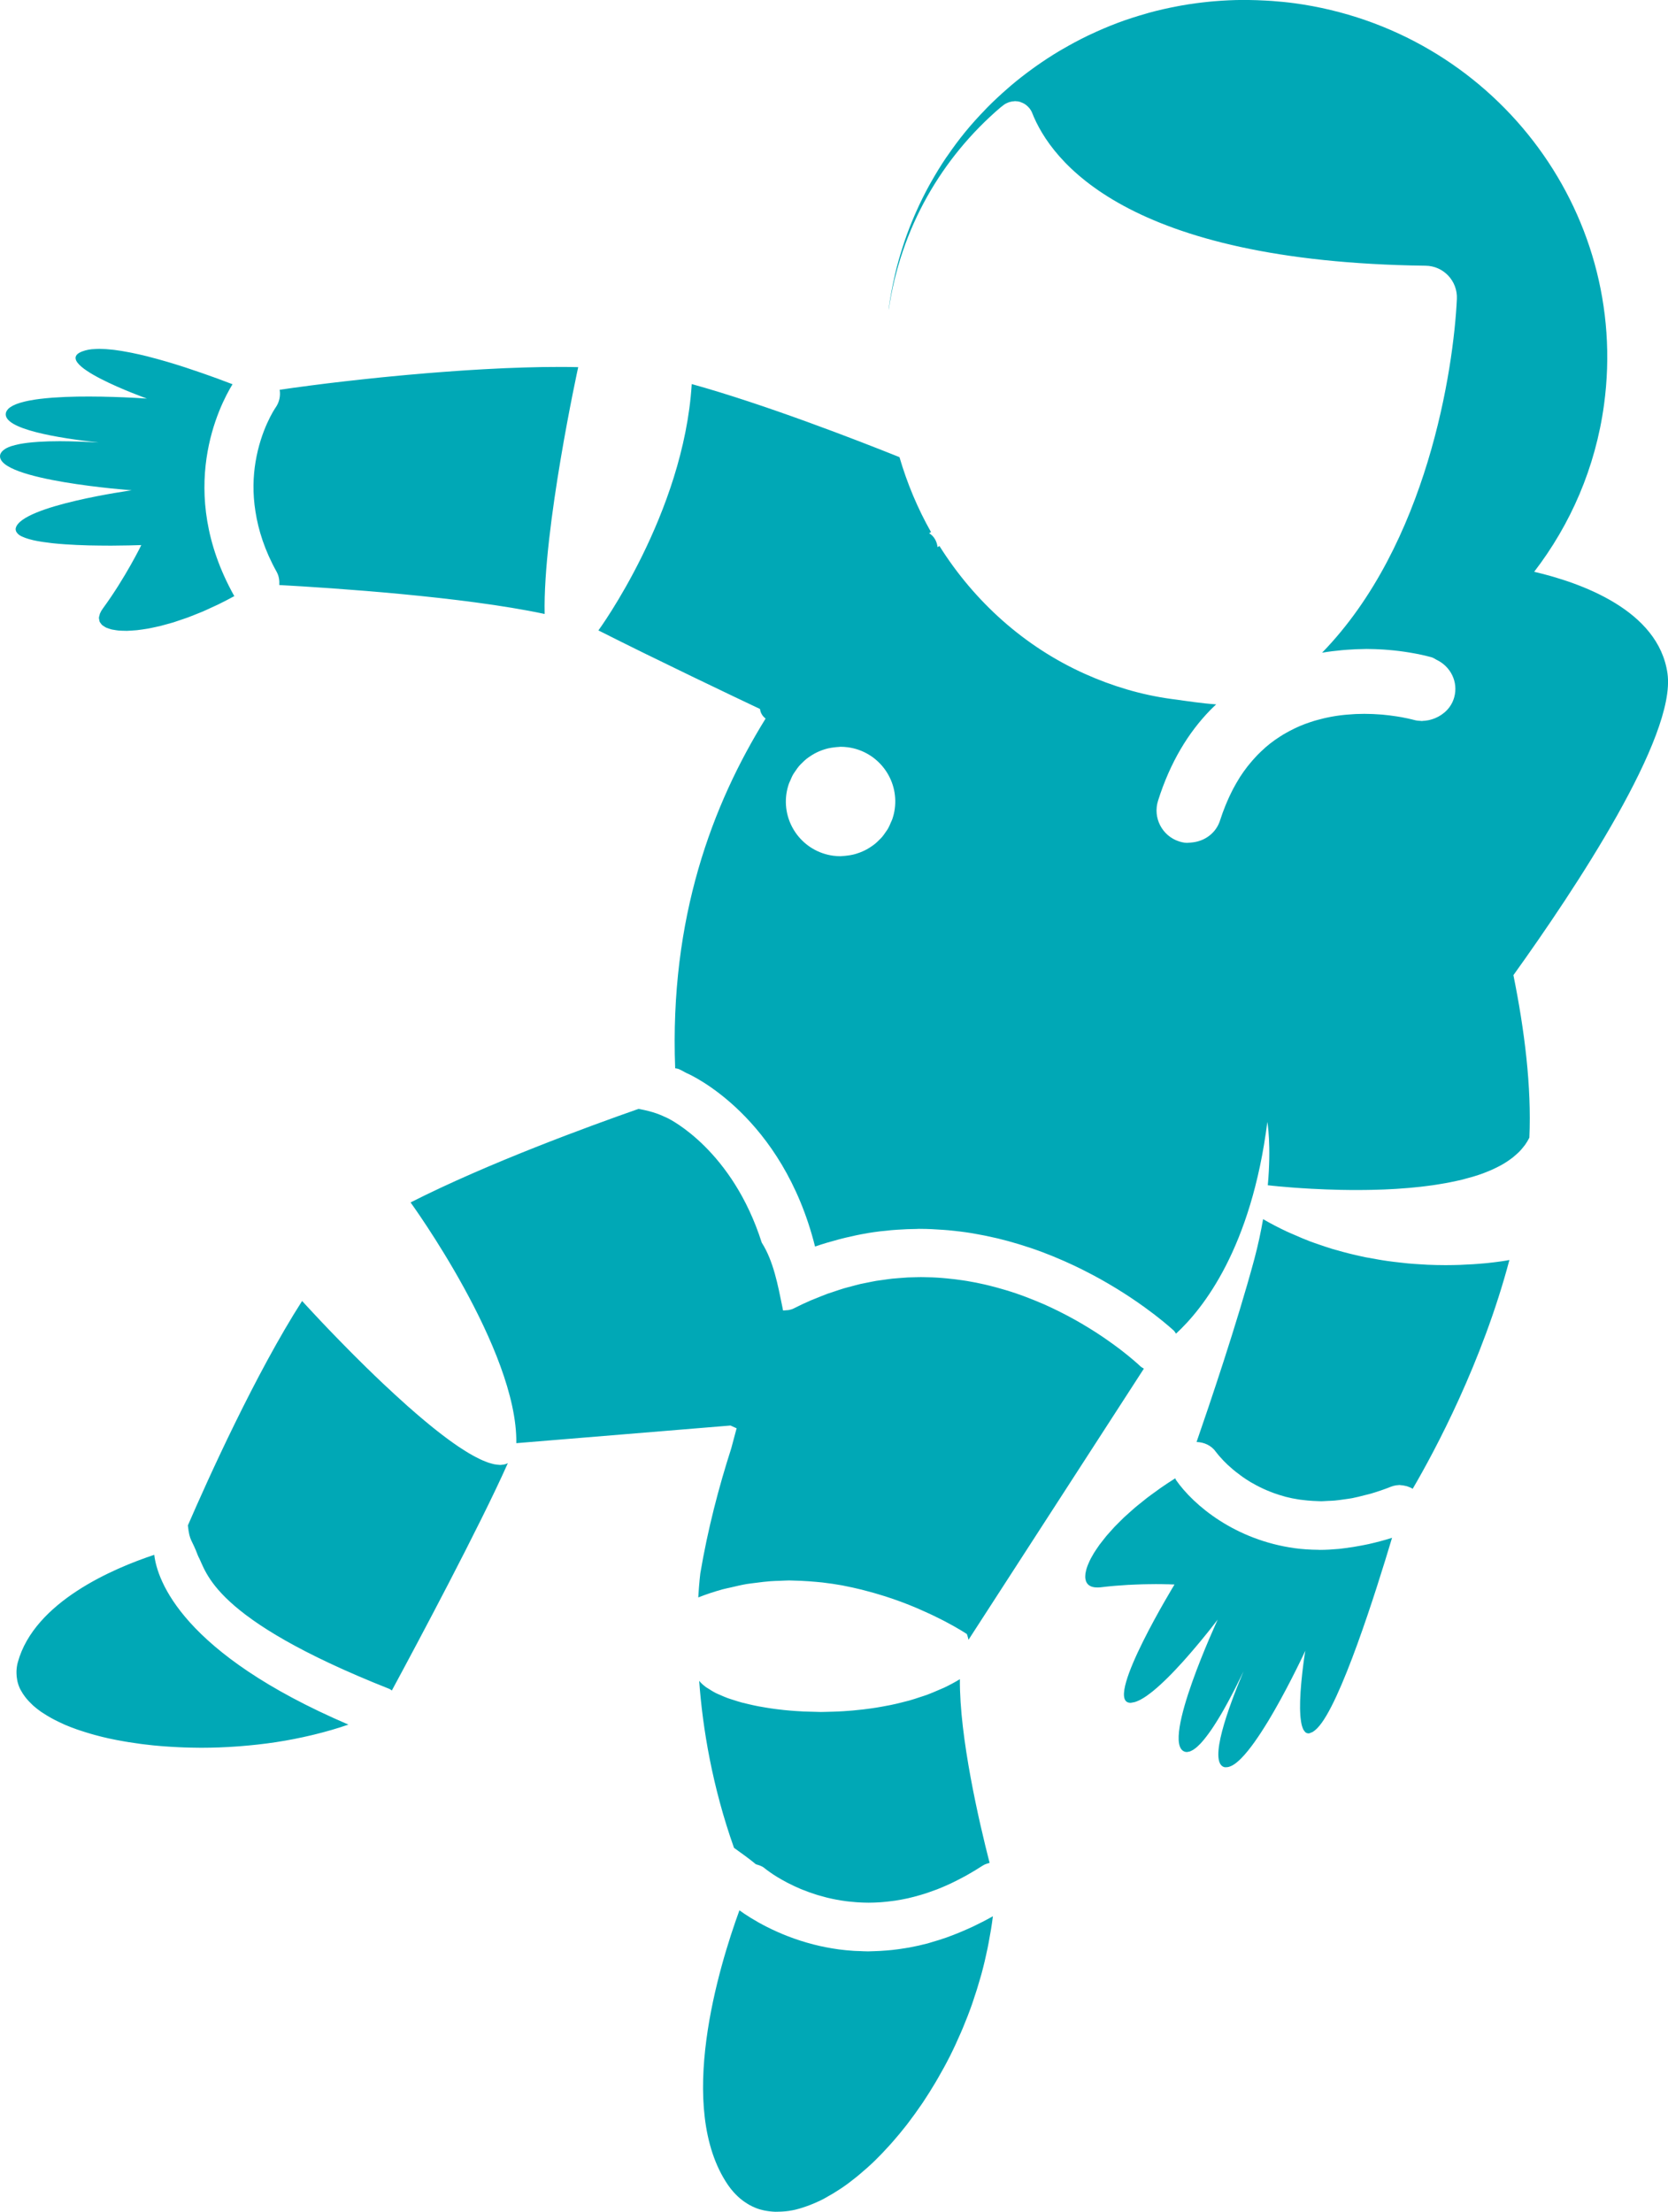 <svg version="1.1" id="图层_1" x="0px" y="0px" width="109.229px" height="144.822px" viewBox="0 0 109.229 144.822" enable-background="new 0 0 109.229 144.822" xml:space="preserve" xmlns="http://www.w3.org/2000/svg" xmlns:xlink="http://www.w3.org/1999/xlink" xmlns:xml="http://www.w3.org/XML/1998/namespace">
  <path fill="#00A8B6" d="M88.597,77.923c0.148,0.001,0.3,0.001,0.45,0c-0.069,0-0.141,0.001-0.21,0.001
	C88.756,77.924,88.677,77.924,88.597,77.923z M86.514,98.302c0.136,0,0.281-0.015,0.421-0.021c-0.222,0.01-0.442,0.016-0.653,0.012
	C86.36,98.295,86.435,98.302,86.514,98.302z M36.643,24.024c-0.752,0-1.537,0.014-2.341,0.038c0.821-0.024,1.619-0.038,2.386-0.038
	C36.672,24.024,36.658,24.024,36.643,24.024z M89.333,46.739c-0.01,0-0.02,0.001-0.029,0.001c0.012,0,0.023-0.001,0.035-0.001
	C89.337,46.739,89.336,46.739,89.333,46.739z M73.901,103.775c0.019-0.001,0.04-0.002,0.058-0.003
	c-0.02,0.001-0.039,0.001-0.06,0.001C73.899,103.774,73.899,103.774,73.901,103.775z M83.174,112.468
	c0.023-0.04,0.047-0.081,0.07-0.118C83.221,112.387,83.197,112.428,83.174,112.468L83.174,112.468z M71.493,101.938
	c-0.026,0.046-0.058,0.097-0.081,0.142c0,0.001,0.003,0.003,0.004,0.004C71.441,102.035,71.466,101.987,71.493,101.938z
	 M85.675,113.501c0.062,0,0.134-0.031,0.208-0.068c-0.076,0.037-0.149,0.068-0.211,0.067
	C85.673,113.5,85.674,113.501,85.675,113.501z M19.779,85.184c0.015,0.016,0.364,0.4,0.934,1.008
	C20.14,85.581,19.794,85.199,19.779,85.184z M60.311,83.62c-0.142,0-0.286,0.009-0.429,0.012c0.176-0.005,0.351-0.01,0.525-0.009
	C60.374,83.623,60.343,83.62,60.311,83.62z M56.873,124.584c0.006,0,0.011,0,0.018,0c-0.031,0-0.061-0.001-0.091-0.001
	C56.824,124.583,56.847,124.584,56.873,124.584z M13.178,114.439c0.014,0,0.028-0.001,0.042-0.001c-0.079,0-0.157-0.001-0.235-0.002
	C13.049,114.438,13.112,114.439,13.178,114.439z M77.72,114.719c0.004,0,0.01-0.002,0.014-0.002
	c-0.062,0.001-0.121-0.008-0.179-0.029C77.608,114.708,77.663,114.719,77.72,114.719z M74.045,111.498
	c0.027,0,0.062-0.013,0.09-0.017c-0.083,0.01-0.167,0.017-0.237-0.001C73.944,111.493,73.993,111.498,74.045,111.498z
	 M78.247,114.491c0.005-0.003,0.011-0.007,0.017-0.01c-0.001-0.001-0.001-0.001-0.001-0.001
	C78.258,114.483,78.252,114.488,78.247,114.491z M15.227,25.159c-0.25-0.096-0.53-0.2-0.823-0.309
	c-0.047-0.018-0.093-0.035-0.141-0.054c-0.29-0.104-0.598-0.216-0.917-0.327c-0.057-0.02-0.115-0.039-0.172-0.06
	c-0.329-0.115-0.667-0.229-1.016-0.343c-0.043-0.014-0.089-0.027-0.133-0.043c-0.362-0.117-0.729-0.231-1.1-0.34
	c-0.005-0.001-0.011-0.002-0.017-0.004c-0.365-0.108-0.729-0.207-1.091-0.3c-0.054-0.015-0.108-0.028-0.163-0.044
	c-0.347-0.086-0.687-0.164-1.019-0.231c-0.059-0.012-0.116-0.023-0.174-0.034c-0.333-0.065-0.655-0.119-0.959-0.157
	c-0.036-0.006-0.071-0.008-0.107-0.012c-0.304-0.034-0.593-0.056-0.857-0.058c-0.015,0-0.032-0.002-0.047-0.001
	c-0.112,0-0.215,0.009-0.318,0.015c-0.055,0.005-0.116,0.004-0.167,0.01c-0.15,0.017-0.29,0.041-0.417,0.077
	C2.884,23.693,9.626,26.1,9.626,26.1S9.59,26.098,9.53,26.092c-0.006,0-0.019,0-0.026-0.001c-0.059-0.004-0.141-0.009-0.24-0.014
	c-0.026-0.003-0.061-0.005-0.089-0.007c-0.096-0.006-0.204-0.012-0.325-0.019c-0.047-0.002-0.102-0.004-0.153-0.009
	c-0.119-0.005-0.247-0.011-0.383-0.016c-0.066-0.005-0.137-0.009-0.208-0.011C7.965,26.011,7.815,26.004,7.66,26
	c-0.073-0.002-0.149-0.006-0.226-0.009c-0.163-0.004-0.333-0.009-0.506-0.012c-0.082-0.002-0.163-0.005-0.247-0.007
	c-0.185-0.003-0.376-0.005-0.567-0.005c-0.075-0.001-0.149-0.003-0.225-0.003c-0.251-0.001-0.504,0.002-0.759,0.005
	c-0.028,0-0.056,0.001-0.085,0.001c-0.261,0.005-0.522,0.012-0.781,0.022c-0.025,0.001-0.05,0.005-0.075,0.005
	c-0.262,0.011-0.521,0.025-0.773,0.043c-0.014,0.002-0.027,0.003-0.041,0.005c-0.25,0.019-0.491,0.043-0.722,0.071
	c-0.013,0.002-0.026,0.003-0.039,0.004c-0.224,0.027-0.434,0.06-0.634,0.098c-0.03,0.005-0.061,0.011-0.09,0.016
	c-0.189,0.037-0.363,0.08-0.523,0.127c-0.029,0.008-0.058,0.016-0.085,0.025c-0.154,0.048-0.292,0.102-0.411,0.162
	c-0.02,0.01-0.038,0.02-0.057,0.03c-0.115,0.062-0.212,0.13-0.284,0.204c-0.008,0.01-0.013,0.019-0.021,0.028
	c-0.069,0.08-0.118,0.167-0.131,0.263c-0.14,1.026,3.408,1.611,6.092,1.903c-0.389-0.023-0.798-0.044-1.213-0.06
	c-0.031,0-0.063-0.001-0.095-0.002c-0.409-0.015-0.821-0.022-1.228-0.024c-0.008,0-0.016,0-0.023,0c-0.007,0-0.012,0-0.018,0
	c-0.235,0-0.467,0.005-0.695,0.01c-0.029,0.002-0.056,0.003-0.084,0.003c-0.191,0.006-0.378,0.015-0.56,0.026
	c-0.046,0.003-0.094,0.005-0.139,0.01c-0.408,0.028-0.783,0.071-1.111,0.133C1.262,29.08,1.221,29.09,1.18,29.099
	c-0.126,0.026-0.244,0.057-0.353,0.089c-0.03,0.009-0.063,0.018-0.092,0.026c-0.127,0.043-0.241,0.091-0.337,0.143
	c-0.022,0.011-0.038,0.023-0.058,0.038c-0.072,0.042-0.133,0.091-0.183,0.143c-0.018,0.018-0.035,0.036-0.05,0.056
	c-0.051,0.067-0.091,0.14-0.102,0.22c-0.223,1.645,8.619,2.29,8.619,2.29s-7.205,0.995-7.59,2.467
	c-0.021,0.082-0.006,0.155,0.025,0.229c0.008,0.018,0.018,0.035,0.029,0.052c0.042,0.065,0.099,0.126,0.18,0.182
	c0.005,0.003,0.007,0.008,0.012,0.01c0.089,0.059,0.205,0.11,0.333,0.159c0.032,0.013,0.064,0.024,0.098,0.036
	c0.125,0.043,0.263,0.083,0.416,0.119c0.014,0.004,0.025,0.007,0.04,0.011c0.17,0.039,0.359,0.073,0.556,0.104
	c0.042,0.007,0.084,0.014,0.126,0.019c0.184,0.028,0.375,0.053,0.575,0.075c0.019,0.002,0.038,0.004,0.059,0.006
	c0.223,0.024,0.454,0.044,0.689,0.06c0.042,0.005,0.083,0.007,0.125,0.009c0.22,0.014,0.442,0.029,0.666,0.038
	c0.018,0.001,0.035,0.002,0.052,0.003c0.249,0.011,0.497,0.02,0.743,0.027c0.026,0,0.053,0.001,0.081,0.002
	c0.239,0.006,0.475,0.009,0.705,0.011c0.004,0,0.007,0,0.012,0c0.246,0.004,0.484,0.005,0.71,0.005c0.005,0,0.009,0,0.014,0
	c0.899-0.004,1.605-0.025,1.864-0.034c0.015,0,0.03,0,0.042,0c0.032-0.002,0.068-0.003,0.068-0.003s-1.034,2.127-2.519,4.154
	c-0.084,0.114-0.146,0.225-0.188,0.328C6.53,40.208,6.53,40.239,6.52,40.275c-0.019,0.063-0.04,0.128-0.042,0.188
	c-0.001,0.037,0.013,0.068,0.018,0.104c0.008,0.052,0.012,0.104,0.033,0.15c0.015,0.032,0.042,0.061,0.064,0.091
	c0.029,0.042,0.056,0.083,0.097,0.121c0.03,0.027,0.071,0.049,0.108,0.072c0.049,0.034,0.097,0.068,0.158,0.097
	c0.045,0.02,0.099,0.034,0.149,0.053c0.068,0.023,0.136,0.048,0.215,0.067c0.059,0.014,0.124,0.022,0.187,0.032
	c0.087,0.014,0.173,0.029,0.27,0.038c0.071,0.005,0.148,0.008,0.225,0.011c0.101,0.004,0.203,0.008,0.313,0.007
	c0.1-0.003,0.208-0.01,0.315-0.017c0.109-0.007,0.217-0.012,0.333-0.025c0.114-0.011,0.235-0.03,0.355-0.046
	c0.122-0.019,0.243-0.034,0.372-0.058c0.126-0.021,0.262-0.053,0.396-0.081c0.133-0.029,0.264-0.054,0.404-0.088
	c0.141-0.035,0.289-0.079,0.435-0.119c0.144-0.04,0.284-0.078,0.433-0.121c0.153-0.048,0.315-0.104,0.474-0.16
	c0.15-0.05,0.297-0.097,0.452-0.154c0.172-0.063,0.352-0.138,0.529-0.208c0.149-0.061,0.296-0.115,0.449-0.18
	c0.206-0.089,0.419-0.189,0.629-0.287c0.132-0.062,0.261-0.117,0.396-0.181c0.349-0.172,0.703-0.354,1.064-0.552
	c-0.008-0.013-0.021-0.018-0.026-0.028C11.492,32.124,14.383,26.533,15.227,25.159z M34.302,24.063
	c-0.087,0.003-0.175,0.006-0.263,0.01c-0.322,0.011-0.645,0.021-0.972,0.035c-0.135,0.007-0.272,0.014-0.408,0.02
	c-0.283,0.015-0.565,0.027-0.852,0.043c-0.152,0.008-0.306,0.018-0.459,0.026c-0.274,0.017-0.549,0.032-0.825,0.05
	c-0.156,0.011-0.311,0.021-0.468,0.032c-0.273,0.018-0.545,0.037-0.819,0.058c-0.162,0.012-0.324,0.024-0.486,0.037
	c-0.265,0.02-0.528,0.04-0.792,0.062c-0.171,0.016-0.343,0.028-0.513,0.045c-0.253,0.021-0.507,0.043-0.759,0.065
	c-0.171,0.016-0.342,0.031-0.512,0.048c-0.253,0.023-0.504,0.048-0.753,0.072c-0.167,0.017-0.335,0.031-0.5,0.049
	c-0.244,0.025-0.485,0.05-0.726,0.076c-0.167,0.017-0.334,0.034-0.5,0.053c-0.238,0.025-0.475,0.051-0.709,0.079
	c-0.157,0.017-0.316,0.034-0.471,0.053c-0.234,0.027-0.463,0.055-0.693,0.081c-0.15,0.019-0.302,0.036-0.449,0.054
	c-0.22,0.026-0.432,0.055-0.646,0.082c-0.149,0.019-0.301,0.038-0.448,0.057c-0.211,0.026-0.415,0.055-0.619,0.083
	c-0.132,0.018-0.27,0.035-0.399,0.053c-0.326,0.046-0.642,0.091-0.946,0.136c0.063,0.394-0.019,0.813-0.267,1.164
	c-0.076,0.109-0.967,1.451-1.314,3.56c-0.156,0.944-0.199,2.04-0.004,3.258c0.19,1.216,0.606,2.54,1.389,3.943
	c0.151,0.274,0.188,0.569,0.171,0.86c3.49,0.191,12.04,0.756,17.377,1.895l0-0.002c-0.119-5.564,2.184-16.103,2.197-16.16
	c-0.381-0.01-0.774-0.013-1.174-0.013C35.921,24.024,35.123,24.038,34.302,24.063z M89.18,101.194
	c-0.391,0.075-0.771,0.137-1.147,0.182c-0.116,0.013-0.233,0.031-0.349,0.043c-0.429,0.039-0.85,0.064-1.257,0.064
	c-0.027,0-0.052-0.005-0.081-0.005c-0.531-0.004-1.047-0.036-1.539-0.102c-3.929-0.536-6.639-2.807-7.799-4.47
	c-0.023-0.036-0.028-0.075-0.048-0.109c-0.335,0.212-0.657,0.424-0.964,0.637c-0.116,0.081-0.222,0.163-0.334,0.243
	c-0.186,0.135-0.375,0.268-0.548,0.402c-0.122,0.094-0.233,0.187-0.35,0.281c-0.15,0.12-0.305,0.24-0.446,0.361
	c-0.119,0.1-0.225,0.199-0.336,0.298c-0.125,0.113-0.254,0.225-0.373,0.335c-0.109,0.104-0.207,0.205-0.31,0.307
	c-0.105,0.106-0.215,0.211-0.313,0.314c-0.096,0.103-0.183,0.202-0.272,0.302c-0.089,0.1-0.182,0.2-0.264,0.298
	c-0.083,0.101-0.156,0.193-0.23,0.291c-0.075,0.093-0.152,0.189-0.219,0.281c-0.068,0.093-0.127,0.183-0.188,0.273
	c-0.06,0.088-0.121,0.178-0.174,0.265c-0.053,0.085-0.098,0.169-0.144,0.252c-0.027,0.049-0.052,0.097-0.077,0.146
	c-0.017,0.032-0.037,0.066-0.053,0.1c-0.038,0.077-0.069,0.152-0.1,0.227c-0.031,0.075-0.062,0.149-0.085,0.222
	c-0.024,0.068-0.041,0.134-0.057,0.199c-0.017,0.066-0.032,0.133-0.041,0.194c-0.008,0.06-0.012,0.115-0.013,0.17
	c-0.001,0.057-0.001,0.111,0.005,0.162c0.007,0.049,0.018,0.095,0.03,0.137c0.015,0.045,0.032,0.089,0.054,0.128
	c0.02,0.036,0.045,0.07,0.072,0.101c0.029,0.032,0.063,0.063,0.101,0.089c0.035,0.024,0.074,0.043,0.115,0.062
	c0.045,0.02,0.096,0.034,0.15,0.045c0.048,0.011,0.101,0.018,0.157,0.021c0.094,0.006,0.189,0.009,0.303-0.004
	c0.33-0.041,0.656-0.073,0.976-0.101c0.109-0.01,0.211-0.016,0.319-0.022c0.185-0.015,0.371-0.029,0.549-0.039
	c0.021,0,0.04,0,0.06-0.001c0.128-0.007,0.246-0.011,0.368-0.017c0.165-0.007,0.325-0.013,0.479-0.018
	c0.132-0.004,0.251-0.005,0.375-0.007c0.127-0.002,0.25-0.004,0.366-0.004c0.039-0.001,0.087-0.002,0.125-0.002
	c0.097,0,0.175,0.001,0.263,0.002c0.053,0,0.105,0.001,0.155,0.001c0.133,0.001,0.245,0.005,0.349,0.008
	c0.031,0.001,0.063,0.001,0.09,0.001c0.111,0.005,0.197,0.007,0.26,0.01c0.006,0,0.014,0,0.02,0
	c0.064,0.004,0.103,0.005,0.103,0.005s-4.487,7.353-3.014,7.729c0.071,0.018,0.154,0.011,0.237,0.001
	c0.05-0.006,0.102-0.015,0.156-0.029c0.062-0.018,0.126-0.038,0.192-0.067c0.058-0.022,0.117-0.05,0.178-0.081
	c0.071-0.037,0.144-0.079,0.218-0.125c0.064-0.04,0.128-0.081,0.194-0.126c0.079-0.056,0.159-0.114,0.24-0.177
	c0.068-0.052,0.137-0.104,0.207-0.161c0.084-0.069,0.169-0.143,0.255-0.218c0.071-0.062,0.141-0.123,0.213-0.189
	c0.088-0.08,0.177-0.165,0.267-0.252c0.071-0.068,0.143-0.137,0.215-0.208c0.09-0.089,0.179-0.18,0.269-0.272
	c0.072-0.074,0.145-0.149,0.216-0.225c0.09-0.095,0.179-0.191,0.268-0.289c0.069-0.073,0.14-0.149,0.208-0.225
	c0.088-0.098,0.174-0.196,0.261-0.294c0.067-0.075,0.134-0.151,0.198-0.226c0.084-0.096,0.165-0.19,0.246-0.286
	c0.063-0.072,0.125-0.145,0.185-0.218c0.071-0.082,0.138-0.162,0.204-0.243c0.008-0.008,0.014-0.017,0.02-0.023
	c0.058-0.069,0.117-0.14,0.17-0.206c0.07-0.084,0.134-0.164,0.198-0.243c0.048-0.059,0.099-0.121,0.144-0.177
	c0.076-0.096,0.144-0.181,0.209-0.263c0.022-0.029,0.049-0.063,0.07-0.09c0.066-0.086,0.121-0.155,0.172-0.22
	c0.015-0.02,0.035-0.046,0.049-0.063c0.053-0.069,0.094-0.123,0.125-0.163c0.004-0.004,0.01-0.011,0.012-0.013
	c0.031-0.043,0.049-0.065,0.049-0.065s-3.731,8.041-2.185,8.644c0.058,0.021,0.117,0.03,0.179,0.029c0.026,0,0.055-0.01,0.082-0.016
	c0.039-0.007,0.077-0.012,0.118-0.027c0.03-0.011,0.062-0.029,0.093-0.044c0.04-0.02,0.079-0.039,0.12-0.065
	c0.033-0.021,0.066-0.047,0.101-0.073c0.005-0.003,0.011-0.008,0.016-0.011c0.036-0.027,0.072-0.054,0.109-0.087
	c0.035-0.03,0.071-0.065,0.106-0.101c0.043-0.04,0.084-0.08,0.128-0.125c0.036-0.04,0.075-0.083,0.113-0.125
	c0.043-0.051,0.087-0.101,0.13-0.153c0.039-0.048,0.078-0.096,0.115-0.146c0.045-0.056,0.091-0.115,0.135-0.177
	c0.041-0.054,0.08-0.106,0.118-0.163c0.046-0.063,0.091-0.13,0.137-0.196c0.04-0.061,0.079-0.12,0.12-0.181
	c0.045-0.07,0.091-0.142,0.137-0.213c0.039-0.063,0.08-0.128,0.12-0.193c0.046-0.075,0.093-0.152,0.14-0.229
	c0.039-0.065,0.078-0.131,0.117-0.198c0.047-0.081,0.094-0.163,0.141-0.245c0.038-0.069,0.077-0.137,0.115-0.206
	c0.045-0.08,0.09-0.163,0.135-0.244c0.04-0.073,0.08-0.146,0.119-0.22c0.045-0.083,0.088-0.168,0.133-0.252
	c0.037-0.071,0.074-0.141,0.111-0.211c0.05-0.095,0.098-0.188,0.146-0.284c0.03-0.062,0.062-0.122,0.093-0.184
	c0.039-0.076,0.076-0.151,0.113-0.229c0.016-0.033,0.033-0.064,0.049-0.099c0.021-0.045,0.045-0.089,0.066-0.133
	c0.075-0.154,0.148-0.307,0.221-0.455c-1.047,2.49-2.266,5.885-1.3,6.264c0.077,0.028,0.164,0.022,0.251,0.011
	c0.052-0.007,0.105-0.021,0.16-0.042c0.06-0.022,0.12-0.051,0.184-0.086c0.059-0.035,0.118-0.072,0.179-0.118
	c0.065-0.05,0.132-0.104,0.2-0.167c0.064-0.057,0.129-0.116,0.193-0.185c0.07-0.072,0.142-0.149,0.214-0.231
	c0.067-0.077,0.134-0.156,0.204-0.241c0.073-0.091,0.146-0.187,0.223-0.286c0.068-0.095,0.139-0.186,0.209-0.285
	c0.075-0.105,0.151-0.217,0.227-0.328c0.071-0.104,0.142-0.208,0.211-0.316c0.077-0.117,0.153-0.238,0.229-0.36
	c0.07-0.11,0.14-0.223,0.209-0.337c0.051-0.083,0.102-0.17,0.152-0.255c0.023-0.04,0.047-0.081,0.07-0.118
	c0.068-0.117,0.137-0.233,0.203-0.349c0.073-0.127,0.145-0.256,0.216-0.383c0.063-0.115,0.13-0.231,0.192-0.344
	c0.069-0.129,0.136-0.253,0.204-0.379c0.059-0.109,0.118-0.22,0.175-0.326c0.066-0.126,0.129-0.246,0.192-0.368
	c0.05-0.098,0.103-0.197,0.151-0.292c0.063-0.121,0.118-0.233,0.176-0.348c0.041-0.082,0.086-0.171,0.125-0.247
	c0.057-0.113,0.105-0.214,0.155-0.314c0.03-0.062,0.064-0.131,0.092-0.186c0.048-0.1,0.087-0.182,0.126-0.262
	c0.021-0.042,0.047-0.095,0.064-0.133c0.03-0.063,0.05-0.106,0.072-0.152c0.051-0.107,0.087-0.185,0.087-0.185
	s-0.005,0.03-0.011,0.063c-0.002,0.017-0.008,0.047-0.011,0.07c-0.006,0.034-0.012,0.076-0.021,0.126
	c-0.004,0.034-0.01,0.074-0.016,0.112c-0.009,0.06-0.018,0.125-0.029,0.197c-0.006,0.047-0.013,0.099-0.02,0.149
	c-0.01,0.078-0.021,0.16-0.032,0.247c-0.008,0.058-0.015,0.118-0.022,0.18c-0.012,0.092-0.023,0.19-0.035,0.29
	c-0.007,0.066-0.015,0.131-0.021,0.2c-0.014,0.11-0.023,0.227-0.035,0.345c-0.006,0.06-0.012,0.116-0.017,0.179
	c-0.032,0.358-0.058,0.73-0.069,1.09c-0.002,0.052-0.002,0.101-0.003,0.15c-0.003,0.126-0.005,0.251-0.003,0.371
	c0,0.062,0.003,0.119,0.004,0.179c0.003,0.105,0.008,0.208,0.015,0.304c0.005,0.061,0.011,0.116,0.017,0.173
	c0.009,0.088,0.021,0.174,0.035,0.254c0.008,0.051,0.018,0.101,0.029,0.147c0.017,0.073,0.037,0.14,0.06,0.201
	c0.014,0.038,0.026,0.077,0.042,0.109c0.027,0.059,0.062,0.102,0.096,0.143c0.018,0.02,0.031,0.045,0.051,0.061
	c0.053,0.042,0.113,0.068,0.182,0.072c0.004,0,0.008,0.004,0.012,0.004c0.062,0.001,0.135-0.03,0.211-0.067
	c0.02-0.009,0.034-0.004,0.055-0.019c0.1-0.058,0.21-0.146,0.332-0.271c1.49-1.519,3.834-8.938,4.883-12.452
	c-0.529,0.17-1.043,0.302-1.549,0.416C89.461,101.139,89.321,101.166,89.18,101.194z M25.499,110.586
	c0.062,0.024,0.103,0.072,0.161,0.105c1.684-3.119,5.766-10.768,7.596-14.886c-0.077,0.042-0.162,0.07-0.253,0.09
	c-0.029,0.005-0.062,0.005-0.092,0.01c-0.054,0.007-0.105,0.017-0.163,0.017c-0.012,0-0.026-0.003-0.038-0.004
	c-0.046-0.002-0.095-0.009-0.142-0.013c-0.064-0.007-0.128-0.014-0.197-0.027c-0.051-0.012-0.106-0.025-0.16-0.041
	c-0.07-0.019-0.141-0.037-0.215-0.061c-0.057-0.02-0.117-0.043-0.175-0.066c-0.077-0.029-0.153-0.059-0.232-0.094
	c-0.063-0.028-0.127-0.06-0.192-0.09c-0.08-0.038-0.162-0.079-0.245-0.123c-0.068-0.035-0.138-0.073-0.208-0.112
	c-0.084-0.047-0.169-0.096-0.255-0.147c-0.073-0.044-0.146-0.089-0.22-0.136c-0.088-0.054-0.177-0.11-0.267-0.17
	c-0.076-0.05-0.153-0.101-0.232-0.153c-0.09-0.063-0.18-0.125-0.272-0.189c-0.082-0.058-0.163-0.116-0.246-0.176
	c-0.091-0.065-0.184-0.135-0.275-0.203c-0.086-0.066-0.171-0.128-0.257-0.195c-0.092-0.069-0.184-0.142-0.276-0.214
	c-0.089-0.071-0.179-0.141-0.27-0.214c-0.09-0.072-0.182-0.147-0.272-0.223c-0.093-0.076-0.186-0.152-0.279-0.229
	c-0.088-0.073-0.177-0.149-0.265-0.224c-0.099-0.084-0.196-0.166-0.295-0.251c-0.082-0.07-0.163-0.144-0.244-0.214
	c-0.105-0.091-0.211-0.182-0.316-0.275c-0.052-0.047-0.103-0.093-0.155-0.14c-0.466-0.416-0.93-0.844-1.385-1.272
	c-0.031-0.028-0.061-0.056-0.092-0.086c-0.142-0.134-0.281-0.268-0.42-0.4c-0.038-0.036-0.076-0.073-0.113-0.107
	c-0.128-0.125-0.255-0.249-0.382-0.373c-0.049-0.045-0.098-0.095-0.146-0.14c-0.12-0.117-0.238-0.233-0.354-0.351
	c-0.051-0.051-0.102-0.101-0.152-0.15c-0.115-0.113-0.228-0.227-0.341-0.339c-0.048-0.05-0.098-0.098-0.146-0.146
	c-0.112-0.113-0.222-0.225-0.331-0.336c-0.043-0.042-0.085-0.086-0.127-0.129c-0.115-0.115-0.225-0.229-0.334-0.34
	c-0.032-0.033-0.063-0.064-0.095-0.098c-0.111-0.113-0.219-0.226-0.325-0.334c-0.027-0.03-0.056-0.059-0.083-0.087
	c-0.106-0.11-0.208-0.217-0.308-0.319c-0.022-0.024-0.045-0.049-0.066-0.072c-0.101-0.105-0.197-0.206-0.29-0.303
	c-0.015-0.018-0.03-0.032-0.045-0.048c-0.096-0.102-0.188-0.199-0.274-0.293c-0.008-0.007-0.015-0.016-0.022-0.022
	c-0.57-0.607-0.918-0.992-0.934-1.008c-3.058,4.773-6.187,11.709-7.48,14.696c0.12,1.086,0.234,0.832,0.668,2.002
	C13.544,102.904,13.784,105.949,25.499,110.586z M98.654,82.538c-0.055,0.009-0.109,0.019-0.187,0.029
	c-0.047,0.009-0.097,0.016-0.151,0.023c-0.083,0.013-0.172,0.024-0.274,0.037c-0.067,0.009-0.137,0.019-0.212,0.027
	c-0.113,0.013-0.232,0.027-0.359,0.041c-0.086,0.009-0.168,0.017-0.26,0.026c-0.145,0.013-0.297,0.024-0.457,0.037
	c-0.095,0.007-0.186,0.015-0.285,0.021c-0.193,0.013-0.399,0.021-0.611,0.03c-0.081,0.005-0.156,0.01-0.241,0.013
	c-0.298,0.009-0.61,0.017-0.942,0.017c-0.005,0-0.011,0-0.016,0c-0.374,0-0.768-0.01-1.176-0.026
	c-0.127-0.007-0.262-0.019-0.393-0.024c-0.291-0.017-0.582-0.035-0.887-0.063c-0.17-0.016-0.346-0.037-0.52-0.057
	c-0.278-0.03-0.557-0.063-0.845-0.104c-0.192-0.026-0.387-0.06-0.583-0.093c-0.279-0.046-0.563-0.097-0.85-0.153
	c-0.205-0.043-0.41-0.088-0.618-0.135c-0.288-0.067-0.578-0.141-0.87-0.219c-0.21-0.056-0.42-0.113-0.632-0.176
	c-0.302-0.092-0.604-0.193-0.909-0.299c-0.203-0.07-0.406-0.137-0.611-0.216c-0.334-0.127-0.668-0.271-1.004-0.419
	c-0.174-0.078-0.348-0.145-0.521-0.228c-0.507-0.24-1.014-0.502-1.515-0.792c0,0-0.009-0.004-0.011-0.008
	c-0.146,0.819-0.322,1.682-0.578,2.633c-1.13,4.199-2.953,9.579-3.779,11.959c0.488,0.014,0.967,0.22,1.27,0.651
	c0.01,0.012,0.033,0.044,0.063,0.081c0.007,0.01,0.02,0.024,0.029,0.036c0.027,0.037,0.065,0.079,0.105,0.128
	c0.018,0.021,0.036,0.042,0.057,0.065c0.051,0.06,0.111,0.125,0.179,0.196c0.017,0.019,0.03,0.035,0.049,0.055
	c0.087,0.089,0.187,0.189,0.296,0.292c0.025,0.023,0.055,0.048,0.08,0.071c0.09,0.081,0.186,0.167,0.289,0.254
	c0.043,0.034,0.088,0.07,0.131,0.106c0.105,0.085,0.22,0.17,0.338,0.257c0.043,0.031,0.086,0.063,0.131,0.096
	c0.166,0.116,0.344,0.232,0.533,0.346c0.025,0.016,0.053,0.028,0.076,0.042c0.168,0.098,0.344,0.192,0.527,0.283
	c0.064,0.032,0.133,0.063,0.199,0.095c0.161,0.074,0.328,0.146,0.5,0.212c0.072,0.028,0.145,0.058,0.219,0.084
	c0.225,0.08,0.459,0.155,0.703,0.221c0.023,0.007,0.047,0.016,0.07,0.021c0.268,0.07,0.551,0.126,0.843,0.171
	c0.081,0.015,0.165,0.021,0.249,0.032c0.221,0.028,0.449,0.05,0.683,0.063c0.101,0.006,0.202,0.011,0.306,0.013
	c0.211,0.004,0.432-0.002,0.653-0.012c0.149-0.007,0.296-0.01,0.45-0.022c0.227-0.02,0.463-0.055,0.701-0.089
	c0.152-0.023,0.301-0.04,0.457-0.069c0.268-0.051,0.547-0.124,0.827-0.196c0.138-0.037,0.271-0.063,0.411-0.104
	c0.426-0.127,0.865-0.274,1.32-0.456c0.109-0.043,0.22-0.069,0.332-0.086c0.033-0.005,0.065-0.007,0.099-0.009
	c0.041-0.004,0.081-0.012,0.122-0.012c0.025,0,0.049,0.01,0.074,0.012c0.096,0.004,0.189,0.019,0.283,0.042
	c0.043,0.01,0.083,0.016,0.124,0.028c0.131,0.042,0.257,0.095,0.376,0.166c1.466-2.507,4.554-8.277,6.332-14.981
	c-0.008,0.001-0.044,0.009-0.102,0.019C98.718,82.527,98.687,82.532,98.654,82.538z M33.811,94.496l14.027-1.155
	c0.131,0.061,0.266,0.121,0.399,0.181l-0.35,1.309c-0.819,2.547-1.544,5.32-2.026,8.185c0,0-0.076,0.582-0.135,1.581
	c0.531-0.21,1.063-0.384,1.592-0.53c0.176-0.049,0.351-0.079,0.527-0.121c0.353-0.082,0.704-0.168,1.052-0.227
	c0.208-0.034,0.413-0.054,0.619-0.081c0.313-0.04,0.626-0.081,0.936-0.103c0.216-0.017,0.428-0.021,0.642-0.027
	c0.196-0.007,0.395-0.024,0.589-0.024c0.11,0,0.216,0.009,0.326,0.011c0.151,0.003,0.302,0.01,0.451,0.015
	c0.34,0.016,0.676,0.039,1.006,0.07c0.129,0.013,0.259,0.023,0.387,0.037c0.446,0.054,0.886,0.116,1.313,0.194
	c0.028,0.007,0.055,0.014,0.083,0.018c0.402,0.078,0.792,0.164,1.173,0.258c0.124,0.03,0.244,0.063,0.366,0.097
	c0.289,0.075,0.571,0.155,0.846,0.24c0.117,0.035,0.233,0.069,0.347,0.106c0.316,0.103,0.621,0.206,0.914,0.314
	c0.049,0.019,0.101,0.034,0.148,0.053c0.342,0.127,0.664,0.258,0.972,0.388c0.084,0.036,0.161,0.069,0.242,0.106
	c0.223,0.096,0.435,0.191,0.635,0.285c0.085,0.04,0.167,0.078,0.248,0.118c0.198,0.096,0.381,0.187,0.554,0.275
	c0.053,0.026,0.109,0.054,0.159,0.08c0.215,0.113,0.409,0.22,0.579,0.314c0.035,0.019,0.059,0.034,0.091,0.052
	c0.134,0.077,0.251,0.145,0.353,0.205c0.043,0.025,0.075,0.045,0.112,0.068c0.08,0.049,0.144,0.089,0.193,0.119
	c0.024,0.016,0.036,0.023,0.053,0.035c0.048,0.03,0.079,0.051,0.079,0.051s0.059,0.138,0.109,0.379l11.484-17.755
	c-0.082-0.053-0.171-0.097-0.245-0.169c-0.016-0.016-0.058-0.053-0.101-0.094c-0.013-0.012-0.03-0.027-0.045-0.042
	c-0.062-0.054-0.134-0.119-0.229-0.2c-0.005-0.006-0.012-0.012-0.018-0.016c-0.086-0.074-0.192-0.163-0.305-0.255
	c-0.032-0.027-0.066-0.056-0.101-0.084c-0.131-0.104-0.273-0.22-0.433-0.343c-0.016-0.013-0.035-0.025-0.05-0.039
	c-0.146-0.11-0.309-0.232-0.479-0.356c-0.049-0.034-0.098-0.071-0.149-0.105c-0.194-0.14-0.4-0.284-0.622-0.433
	c-0.028-0.018-0.059-0.038-0.086-0.057c-0.199-0.133-0.411-0.269-0.631-0.405c-0.063-0.039-0.127-0.08-0.193-0.119
	c-0.252-0.153-0.514-0.309-0.789-0.463c-0.043-0.025-0.089-0.049-0.132-0.072c-0.243-0.136-0.496-0.269-0.756-0.4
	c-0.079-0.039-0.156-0.079-0.235-0.119c-0.303-0.151-0.615-0.298-0.938-0.442c-0.058-0.023-0.117-0.047-0.175-0.073
	c-0.283-0.122-0.575-0.24-0.873-0.355c-0.087-0.032-0.175-0.067-0.264-0.101c-0.349-0.13-0.705-0.252-1.072-0.365
	c-0.072-0.023-0.146-0.041-0.219-0.063c-0.317-0.095-0.642-0.184-0.971-0.265c-0.096-0.024-0.19-0.048-0.287-0.07
	c-0.389-0.09-0.785-0.169-1.19-0.236c-0.084-0.015-0.17-0.025-0.255-0.039c-0.349-0.053-0.704-0.096-1.064-0.129
	c-0.1-0.011-0.199-0.021-0.299-0.027c-0.424-0.035-0.854-0.052-1.292-0.056c-0.174-0.001-0.349,0.004-0.525,0.009
	c-0.146,0.004-0.29,0.004-0.438,0.012c-0.189,0.01-0.38,0.026-0.571,0.042c-0.149,0.011-0.296,0.021-0.446,0.037
	c-0.193,0.021-0.389,0.051-0.583,0.078c-0.15,0.021-0.3,0.039-0.452,0.063c-0.197,0.034-0.396,0.077-0.594,0.116
	c-0.154,0.032-0.306,0.059-0.459,0.093c-0.202,0.048-0.406,0.105-0.609,0.16c-0.153,0.041-0.305,0.076-0.459,0.122
	c-0.21,0.063-0.425,0.137-0.638,0.208c-0.149,0.05-0.296,0.096-0.446,0.148c-0.234,0.085-0.471,0.186-0.708,0.281
	c-0.129,0.052-0.257,0.099-0.387,0.155c-0.367,0.159-0.736,0.332-1.107,0.521c-0.111,0.057-0.226,0.091-0.343,0.111
	c-0.047,0.008-0.097,0.008-0.146,0.011c-0.061,0.006-0.122,0.016-0.183,0.016c-0.012,0-0.024,0-0.037,0
	c-0.017-0.088-0.031-0.17-0.05-0.258c-0.281-1.369-0.573-2.975-1.345-4.185c-1.921-6.039-5.985-8.069-6.182-8.159
	c-0.419-0.19-0.838-0.407-1.885-0.597c-3.207,1.122-9.845,3.545-14.931,6.125h0.002C26.883,78.733,33.901,88.368,33.811,94.496z
	 M9.512,114.225c0.357,0.044,0.718,0.082,1.085,0.11c0.063,0.006,0.126,0.008,0.19,0.014c0.311,0.022,0.624,0.042,0.94,0.056
	c0.115,0.005,0.23,0.01,0.344,0.014c0.301,0.011,0.605,0.016,0.912,0.019c0.078,0.001,0.157,0.002,0.235,0.002
	c0.766-0.001,1.541-0.03,2.32-0.087c0.06-0.003,0.119-0.01,0.179-0.013c0.774-0.061,1.55-0.146,2.32-0.261
	c0.021-0.005,0.043-0.006,0.064-0.01c0.778-0.119,1.55-0.271,2.307-0.452c0.059-0.014,0.118-0.026,0.176-0.042
	c0.763-0.187,1.511-0.401,2.232-0.652c-10.914-4.68-12.517-9.447-12.715-11.116c-2.651,0.878-7.848,3.069-8.936,7.039
	c-0.052,0.191-0.076,0.377-0.085,0.562c-0.002,0.053-0.001,0.104,0,0.157c0.001,0.138,0.016,0.274,0.041,0.409
	c0.009,0.045,0.014,0.091,0.025,0.136c0.043,0.172,0.102,0.34,0.183,0.504c0.013,0.024,0.029,0.049,0.042,0.071
	c0.075,0.141,0.163,0.278,0.264,0.41c0.034,0.045,0.07,0.09,0.106,0.134c0.102,0.121,0.215,0.241,0.338,0.357
	c0.032,0.03,0.061,0.062,0.095,0.093c0.16,0.143,0.335,0.279,0.526,0.413c0.042,0.028,0.087,0.055,0.13,0.083
	c0.158,0.104,0.326,0.207,0.503,0.306c0.062,0.035,0.125,0.069,0.19,0.103c0.201,0.105,0.41,0.207,0.63,0.304
	c0.033,0.015,0.061,0.029,0.093,0.044c0.253,0.109,0.522,0.211,0.8,0.31c0.072,0.024,0.147,0.049,0.22,0.073
	c0.219,0.072,0.444,0.144,0.675,0.211c0.083,0.022,0.166,0.048,0.251,0.071c0.305,0.083,0.617,0.163,0.941,0.234
	c0.006,0.001,0.012,0.002,0.019,0.003c0.317,0.07,0.646,0.131,0.981,0.19c0.097,0.017,0.195,0.032,0.293,0.049
	c0.265,0.042,0.533,0.082,0.806,0.118C9.326,114.201,9.419,114.214,9.512,114.225z M49.77,46.424
	c-1.641-0.777-6.815-3.239-10.583-5.146c0,0,5.586-7.614,6.111-16.129l0-0.001c4.788,1.329,10.766,3.648,13.604,4.785
	c0.502,1.717,1.191,3.364,2.065,4.905c-0.032,0.018-0.079,0.049-0.123,0.076c0.319,0.187,0.512,0.54,0.552,0.912
	c0.04-0.027,0.091-0.057,0.122-0.077c2.286,3.637,5.565,6.6,9.538,8.38c1.762,0.789,3.646,1.365,5.652,1.638
	c1.058,0.144,1.987,0.289,2.934,0.354c-0.131,0.125-0.264,0.245-0.391,0.378c-1.416,1.456-2.613,3.386-3.415,5.926
	c-0.357,1.121,0.267,2.317,1.388,2.673c0.118,0.038,0.239,0.065,0.358,0.081c0.052,0.006,0.103,0.01,0.154,0.01
	c0.022,0,0.043-0.005,0.064-0.006c0.106-0.004,0.212-0.015,0.317-0.027c0.805-0.098,1.523-0.623,1.781-1.445
	c0.105-0.332,0.221-0.644,0.342-0.945c0.036-0.091,0.074-0.178,0.111-0.264c0.092-0.215,0.186-0.422,0.285-0.618
	c0.043-0.086,0.084-0.169,0.127-0.25c0.121-0.229,0.246-0.447,0.377-0.655c0.02-0.032,0.039-0.069,0.06-0.101
	c0.153-0.237,0.313-0.46,0.476-0.672c0.045-0.059,0.092-0.111,0.136-0.167c0.124-0.154,0.252-0.302,0.382-0.441
	c0.054-0.059,0.108-0.116,0.163-0.175c0.142-0.143,0.285-0.28,0.432-0.41c0.037-0.032,0.073-0.068,0.11-0.101
	c0.185-0.159,0.373-0.307,0.564-0.442c0.044-0.032,0.09-0.061,0.135-0.092c0.15-0.104,0.301-0.2,0.453-0.293
	c0.062-0.035,0.122-0.072,0.184-0.105c0.15-0.086,0.303-0.165,0.455-0.239c0.05-0.024,0.1-0.05,0.148-0.074
	c0.199-0.093,0.402-0.18,0.604-0.256c0.035-0.014,0.07-0.024,0.104-0.037c0.169-0.061,0.339-0.119,0.507-0.17
	c0.064-0.02,0.127-0.037,0.189-0.054c0.149-0.042,0.298-0.08,0.447-0.116c0.057-0.012,0.112-0.026,0.168-0.038
	c0.2-0.043,0.399-0.082,0.598-0.112c0.014-0.002,0.028-0.003,0.043-0.007c0.184-0.028,0.365-0.051,0.545-0.069
	c0.059-0.006,0.117-0.011,0.175-0.015c0.14-0.012,0.278-0.024,0.417-0.03c0.055-0.004,0.109-0.007,0.164-0.01
	c0.172-0.008,0.342-0.011,0.507-0.011c0.012,0,0.023-0.001,0.035-0.001c0.187,0,0.366,0.004,0.542,0.012
	c0.049,0.003,0.096,0.005,0.143,0.008c0.135,0.006,0.264,0.014,0.392,0.024c0.04,0.003,0.081,0.007,0.121,0.009
	c0.159,0.015,0.313,0.03,0.457,0.049c0.021,0.002,0.04,0.004,0.062,0.009c0.125,0.015,0.245,0.031,0.359,0.05
	c0.035,0.004,0.069,0.011,0.104,0.015c0.107,0.018,0.211,0.036,0.307,0.052c0.015,0.005,0.031,0.008,0.046,0.01
	c0.11,0.021,0.21,0.04,0.3,0.06c0.021,0.006,0.04,0.01,0.061,0.014c0.066,0.014,0.127,0.029,0.18,0.042
	c0.019,0.004,0.039,0.008,0.057,0.013c0.057,0.014,0.11,0.027,0.146,0.038c0.148,0.039,0.294,0.053,0.438,0.058
	c0.017,0.001,0.034,0.006,0.05,0.006c0.027,0,0.054-0.007,0.08-0.009c0.098-0.003,0.193-0.015,0.289-0.032
	c0.039-0.008,0.078-0.013,0.117-0.021c0.129-0.032,0.258-0.07,0.38-0.121c0.589-0.243,1.077-0.713,1.259-1.374
	c0.277-1.011-0.244-2.02-1.162-2.453c-0.111-0.057-0.203-0.13-0.326-0.165c-0.266-0.072-0.551-0.14-0.846-0.201
	c-0.094-0.019-0.189-0.034-0.285-0.053c-0.213-0.039-0.429-0.076-0.652-0.108c-0.115-0.018-0.229-0.032-0.347-0.047
	c-0.232-0.029-0.47-0.051-0.712-0.072c-0.107-0.009-0.212-0.02-0.321-0.025c-0.347-0.021-0.702-0.035-1.063-0.036
	c-0.012,0-0.021-0.001-0.034-0.001c-0.038,0-0.077,0.004-0.114,0.004c-0.371,0.002-0.748,0.02-1.13,0.047
	c-0.116,0.01-0.231,0.019-0.349,0.028c-0.436,0.041-0.873,0.092-1.314,0.167c6.898-7.088,8.614-18.588,8.827-23.162
	c0.056-1.176-0.872-2.165-2.049-2.178c-19.611-0.25-24.532-6.872-25.766-10.012c-0.043-0.11-0.104-0.206-0.171-0.294
	c-0.021-0.026-0.044-0.049-0.067-0.073c-0.052-0.059-0.11-0.11-0.172-0.156c-0.028-0.021-0.054-0.04-0.083-0.057
	c-0.076-0.045-0.154-0.082-0.238-0.11C66.833,6.685,66.818,6.676,66.8,6.67c-0.103-0.029-0.208-0.044-0.316-0.045
	c-0.007,0-0.013-0.004-0.02-0.004c-0.015,0-0.03,0.008-0.045,0.009c-0.095,0.004-0.189,0.018-0.283,0.045
	c-0.03,0.009-0.06,0.017-0.09,0.027c-0.111,0.041-0.221,0.095-0.321,0.172l-0.209,0.162c-3.846,3.289-6.546,7.913-7.323,13.272
	c0.005-0.056,0.005-0.111,0.014-0.167c0.092-0.683,0.22-1.353,0.37-2.013c0.015-0.067,0.028-0.136,0.043-0.204
	c0.148-0.624,0.324-1.237,0.521-1.84c0.03-0.091,0.059-0.184,0.089-0.276c0.2-0.586,0.423-1.16,0.667-1.723
	c0.041-0.095,0.082-0.188,0.124-0.28c0.251-0.561,0.522-1.109,0.815-1.643c0.043-0.08,0.089-0.159,0.134-0.238
	c0.306-0.543,0.63-1.073,0.977-1.588c0.033-0.046,0.067-0.093,0.1-0.14c0.369-0.536,0.754-1.06,1.165-1.56
	c0.002-0.003,0.004-0.004,0.005-0.006c0.409-0.5,0.842-0.978,1.291-1.44c0.044-0.046,0.087-0.094,0.132-0.139
	c0.431-0.438,0.881-0.856,1.345-1.258c0.068-0.06,0.135-0.118,0.203-0.178c0.459-0.389,0.935-0.761,1.423-1.114
	c0.078-0.057,0.156-0.112,0.234-0.168c0.494-0.348,1.001-0.681,1.521-0.991c0.072-0.043,0.146-0.084,0.22-0.127
	c0.539-0.313,1.088-0.61,1.652-0.881c0.045-0.021,0.091-0.041,0.136-0.063c0.589-0.278,1.188-0.536,1.802-0.767
	c0.006-0.003,0.015-0.006,0.021-0.009c0.607-0.228,1.228-0.425,1.856-0.603c0.065-0.02,0.129-0.04,0.195-0.058
	c0.602-0.165,1.213-0.303,1.832-0.42c0.093-0.018,0.186-0.036,0.278-0.052c0.609-0.109,1.227-0.191,1.85-0.253
	c0.1-0.01,0.2-0.019,0.301-0.027c0.628-0.053,1.26-0.083,1.898-0.086c0.117-0.001,0.234,0.002,0.352,0.003
	c0.369,0.005,0.742,0.017,1.115,0.038c0.141,0.008,0.28,0.016,0.422,0.025c0.488,0.037,0.978,0.083,1.47,0.149
	c12.931,1.758,22.009,13.528,20.273,26.292c-0.562,4.127-2.196,7.842-4.573,10.936c3.012,0.703,8.145,2.497,8.73,6.661
	c0.581,4.129-6.023,14.085-10.09,19.751c0.732,3.619,1.193,7.314,1.045,10.639c-0.08,0.164-0.176,0.322-0.283,0.473
	c-0.035,0.05-0.078,0.098-0.117,0.147c-0.076,0.098-0.156,0.193-0.246,0.285c-0.052,0.054-0.107,0.104-0.162,0.154
	c-0.088,0.081-0.18,0.161-0.275,0.237c-0.063,0.05-0.129,0.097-0.195,0.145c-0.101,0.073-0.205,0.141-0.314,0.209
	c-0.07,0.042-0.141,0.086-0.214,0.128c-0.119,0.067-0.245,0.13-0.37,0.192c-0.072,0.034-0.141,0.07-0.215,0.104
	c-0.16,0.073-0.328,0.142-0.499,0.208c-0.046,0.017-0.089,0.036-0.134,0.053c-0.219,0.081-0.443,0.154-0.676,0.224
	c-0.076,0.024-0.158,0.046-0.238,0.065c-0.158,0.045-0.316,0.09-0.48,0.131c-0.102,0.023-0.204,0.046-0.307,0.069
	c-0.147,0.033-0.296,0.064-0.447,0.095c-0.109,0.023-0.221,0.044-0.332,0.063c-0.149,0.026-0.301,0.053-0.453,0.076
	c-0.112,0.019-0.226,0.036-0.34,0.054c-0.154,0.021-0.311,0.042-0.467,0.061c-0.112,0.014-0.226,0.03-0.34,0.042
	c-0.171,0.02-0.344,0.037-0.516,0.052c-0.099,0.01-0.197,0.021-0.295,0.028c-0.263,0.022-0.525,0.042-0.788,0.059
	c-0.106,0.006-0.213,0.01-0.319,0.017c-0.164,0.008-0.329,0.017-0.493,0.024c-0.126,0.005-0.251,0.008-0.377,0.012
	c-0.141,0.005-0.282,0.008-0.423,0.012c-0.133,0.002-0.266,0.005-0.396,0.007c-0.131,0.001-0.26,0.003-0.389,0.003
	c-0.15,0.001-0.302,0.001-0.45,0c-0.049,0-0.099,0-0.147,0c-0.189-0.002-0.376-0.004-0.561-0.008c-0.03,0-0.061-0.001-0.09-0.001
	c-0.66-0.014-1.283-0.039-1.848-0.069c-0.023-0.001-0.048-0.002-0.072-0.003c-0.16-0.01-0.314-0.019-0.465-0.028
	c-0.029-0.001-0.059-0.003-0.088-0.005c-0.145-0.009-0.284-0.019-0.418-0.028c-0.023-0.001-0.049-0.003-0.07-0.004
	c-0.148-0.013-0.291-0.022-0.424-0.034c-0.003,0-0.006,0-0.01-0.001c-0.283-0.022-0.527-0.043-0.73-0.062
	c-0.011-0.002-0.021-0.003-0.032-0.005c-0.082-0.007-0.156-0.014-0.222-0.021c-0.021-0.001-0.041-0.003-0.059-0.005
	c-0.053-0.007-0.1-0.01-0.139-0.016c-0.018-0.001-0.037-0.003-0.053-0.005c-0.035-0.005-0.066-0.008-0.09-0.011
	c-0.004,0-0.012-0.001-0.016-0.001c-0.021-0.003-0.037-0.005-0.037-0.005c-0.005,0.008-0.006,0.012-0.01,0.022
	c0.242-2.638-0.027-4.17-0.027-4.17c-1.049,8.265-4.213,12.239-5.983,13.866c-0.05-0.062-0.078-0.138-0.137-0.194
	c-0.005-0.005-0.036-0.032-0.079-0.071c-0.011-0.01-0.014-0.013-0.027-0.025c-0.056-0.05-0.13-0.117-0.23-0.201
	c-0.012-0.011-0.024-0.021-0.038-0.031c-0.103-0.088-0.223-0.188-0.366-0.306c-0.007-0.005-0.012-0.011-0.02-0.016
	c-0.143-0.117-0.31-0.247-0.491-0.388c-0.031-0.022-0.062-0.047-0.094-0.071c-0.19-0.146-0.396-0.299-0.624-0.464
	c-0.017-0.012-0.036-0.024-0.054-0.036c-0.222-0.16-0.462-0.326-0.717-0.497c-0.029-0.02-0.056-0.037-0.085-0.058
	c-0.264-0.175-0.546-0.356-0.843-0.54c-0.049-0.029-0.099-0.059-0.149-0.091c-0.309-0.188-0.631-0.378-0.973-0.569
	c-0.003-0.003-0.006-0.004-0.01-0.006c-0.334-0.186-0.686-0.372-1.048-0.555c-0.059-0.03-0.116-0.06-0.176-0.09
	c-0.362-0.18-0.738-0.357-1.127-0.53c-0.064-0.028-0.13-0.056-0.195-0.084c-0.395-0.173-0.798-0.339-1.218-0.496
	c-0.015-0.006-0.028-0.013-0.042-0.018c-0.422-0.158-0.859-0.307-1.306-0.446c-0.086-0.028-0.173-0.055-0.261-0.081
	c-0.443-0.134-0.895-0.26-1.359-0.371c-0.07-0.018-0.143-0.031-0.215-0.048c-0.437-0.102-0.882-0.191-1.336-0.269
	c-0.067-0.012-0.132-0.024-0.2-0.035c-0.483-0.077-0.977-0.137-1.477-0.184c-0.11-0.009-0.221-0.017-0.332-0.026
	c-0.508-0.038-1.022-0.064-1.546-0.065c-0.016,0-0.031-0.002-0.047-0.002c-0.054,0-0.11,0.008-0.164,0.008
	c-0.415,0.003-0.833,0.021-1.257,0.05c-0.131,0.009-0.263,0.017-0.395,0.029c-0.491,0.044-0.984,0.1-1.486,0.182
	c-0.046,0.008-0.093,0.019-0.139,0.026c-0.462,0.077-0.928,0.178-1.398,0.29c-0.136,0.034-0.272,0.067-0.409,0.104
	c-0.519,0.138-1.041,0.288-1.567,0.471c-2.138-8.528-8.116-11.23-8.388-11.347c-0.058-0.025-0.119-0.059-0.184-0.095
	c-0.063-0.034-0.127-0.072-0.194-0.105c-0.025-0.016-0.051-0.023-0.077-0.036c-0.04-0.018-0.08-0.038-0.119-0.052
	c-0.03-0.01-0.057-0.011-0.086-0.017c-0.032-0.007-0.065-0.02-0.095-0.02c-0.006,0-0.011,0-0.017,0
	c-0.373-9.873,2.444-17.283,5.922-22.899C49.929,46.891,49.797,46.674,49.77,46.424z M54.563,56.032
	c0.163,0.021,0.325,0.032,0.485,0.032c0.043,0,0.083-0.011,0.126-0.012c0.102-0.004,0.201-0.015,0.301-0.028
	c0.126-0.015,0.25-0.033,0.372-0.062c0.098-0.021,0.193-0.049,0.288-0.081c0.118-0.037,0.233-0.08,0.345-0.13
	c0.09-0.04,0.179-0.082,0.265-0.129c0.109-0.059,0.213-0.124,0.315-0.194c0.079-0.055,0.158-0.107,0.233-0.169
	c0.099-0.08,0.188-0.168,0.278-0.258c0.066-0.065,0.134-0.13,0.195-0.201c0.085-0.1,0.16-0.211,0.235-0.321
	c0.05-0.073,0.104-0.143,0.149-0.221c0.074-0.129,0.131-0.267,0.189-0.406c0.029-0.07,0.067-0.136,0.092-0.209
	c0.074-0.218,0.131-0.443,0.163-0.68c0.267-1.959-1.107-3.766-3.068-4.032c-0.163-0.021-0.325-0.033-0.485-0.033
	c-0.043,0-0.083,0.011-0.126,0.012c-0.102,0.004-0.201,0.016-0.302,0.028c-0.126,0.016-0.25,0.033-0.372,0.062
	c-0.097,0.022-0.191,0.05-0.286,0.08c-0.119,0.038-0.233,0.081-0.347,0.131c-0.09,0.041-0.177,0.082-0.263,0.129
	c-0.109,0.06-0.213,0.126-0.316,0.196c-0.079,0.054-0.157,0.106-0.232,0.167c-0.099,0.081-0.189,0.169-0.279,0.259
	c-0.066,0.065-0.134,0.129-0.194,0.2c-0.087,0.102-0.161,0.212-0.236,0.323c-0.049,0.073-0.104,0.143-0.148,0.221
	c-0.075,0.128-0.132,0.268-0.19,0.407c-0.03,0.07-0.066,0.134-0.091,0.206c-0.074,0.219-0.131,0.444-0.164,0.68
	C51.228,53.96,52.6,55.767,54.563,56.032z M49.501,122.069c0.192,0.062,0.389,0.108,0.554,0.247c0.01,0.007,0.029,0.024,0.054,0.042
	c0.005,0.004,0.014,0.013,0.021,0.018c0.022,0.018,0.052,0.04,0.085,0.065c0.01,0.008,0.02,0.015,0.031,0.022
	c0.043,0.032,0.094,0.068,0.15,0.108c0.004,0.003,0.007,0.006,0.012,0.01c0.062,0.043,0.132,0.091,0.21,0.144
	c0.012,0.007,0.025,0.016,0.037,0.024c0.067,0.042,0.14,0.089,0.217,0.137c0.02,0.013,0.04,0.023,0.061,0.038
	c0.083,0.051,0.172,0.103,0.266,0.155c0.014,0.009,0.026,0.016,0.04,0.022c0.111,0.064,0.23,0.129,0.356,0.194
	c0.011,0.004,0.022,0.01,0.034,0.015c0.11,0.059,0.228,0.115,0.349,0.172c0.031,0.016,0.064,0.031,0.097,0.045
	c0.113,0.052,0.23,0.104,0.352,0.156c0.029,0.011,0.057,0.022,0.086,0.035c0.303,0.124,0.632,0.242,0.983,0.352
	c0.041,0.013,0.083,0.024,0.124,0.036c0.141,0.043,0.285,0.082,0.432,0.119c0.045,0.013,0.089,0.023,0.134,0.035
	c0.378,0.092,0.778,0.168,1.2,0.224c0.047,0.008,0.096,0.011,0.144,0.018c0.166,0.019,0.335,0.035,0.508,0.048
	c0.058,0.004,0.116,0.009,0.175,0.012c0.192,0.013,0.388,0.018,0.588,0.021c0.031,0,0.061,0.001,0.091,0.001
	c0.244,0,0.494-0.01,0.749-0.027c0.053-0.003,0.107-0.009,0.161-0.013c0.208-0.018,0.419-0.04,0.633-0.069
	c0.063-0.009,0.125-0.016,0.189-0.025c0.266-0.041,0.536-0.089,0.811-0.15c0.015-0.002,0.03-0.008,0.044-0.01
	c0.256-0.058,0.518-0.128,0.781-0.205c0.076-0.021,0.152-0.045,0.228-0.068c0.232-0.074,0.466-0.154,0.704-0.244
	c0.057-0.02,0.113-0.037,0.171-0.061c0.288-0.112,0.58-0.238,0.875-0.375c0.066-0.03,0.134-0.066,0.201-0.098
	c0.238-0.116,0.478-0.239,0.72-0.37c0.083-0.047,0.167-0.093,0.252-0.141c0.307-0.176,0.614-0.358,0.927-0.563
	c0.146-0.096,0.306-0.143,0.466-0.187c-0.68-2.654-1.98-8.228-1.945-12.029c-0.329,0.201-0.674,0.385-1.032,0.556
	c-0.12,0.056-0.247,0.104-0.369,0.158c-0.244,0.105-0.486,0.211-0.739,0.305c-0.154,0.057-0.313,0.104-0.47,0.156
	c-0.232,0.078-0.463,0.154-0.702,0.222c-0.173,0.048-0.348,0.09-0.523,0.133c-0.23,0.058-0.461,0.114-0.694,0.161
	c-0.184,0.039-0.37,0.073-0.556,0.105c-0.23,0.042-0.46,0.08-0.691,0.113c-0.191,0.027-0.381,0.053-0.572,0.074
	c-0.231,0.026-0.46,0.051-0.69,0.071c-0.193,0.017-0.384,0.03-0.577,0.043c-0.23,0.015-0.458,0.024-0.687,0.031
	c-0.189,0.007-0.378,0.013-0.565,0.015c-0.079,0.001-0.158,0.005-0.236,0.005c-0.121,0-0.237-0.007-0.357-0.01
	c-0.258-0.003-0.512-0.01-0.765-0.021c-0.186-0.01-0.367-0.021-0.55-0.033c-0.246-0.018-0.487-0.037-0.725-0.062
	c-0.179-0.019-0.354-0.039-0.529-0.061c-0.23-0.029-0.453-0.063-0.674-0.1c-0.167-0.027-0.332-0.055-0.493-0.085
	c-0.214-0.041-0.417-0.087-0.618-0.134c-0.151-0.035-0.302-0.069-0.446-0.107c-0.195-0.053-0.375-0.109-0.556-0.169
	c-0.129-0.041-0.262-0.08-0.384-0.124c-0.175-0.064-0.331-0.134-0.489-0.203c-0.102-0.045-0.212-0.089-0.306-0.136
	c-0.16-0.08-0.293-0.167-0.426-0.253c-0.066-0.043-0.146-0.083-0.206-0.128c-0.18-0.132-0.332-0.271-0.446-0.415
	c0.223,3.106,0.865,6.952,2.28,10.936C48.549,121.341,49.039,121.688,49.501,122.069z M63.306,126.332
	c-0.308,0.136-0.612,0.264-0.913,0.379c-0.138,0.052-0.274,0.104-0.41,0.152c-0.327,0.114-0.649,0.217-0.967,0.306
	c-0.089,0.026-0.18,0.058-0.268,0.082c-0.401,0.104-0.794,0.193-1.18,0.264c-0.099,0.02-0.194,0.03-0.292,0.048
	c-0.289,0.047-0.575,0.089-0.854,0.118c-0.125,0.013-0.247,0.023-0.369,0.033c-0.262,0.021-0.519,0.037-0.771,0.044
	c-0.103,0.003-0.208,0.008-0.309,0.01c-0.042,0-0.087,0.004-0.128,0.004c-0.203,0-0.394-0.013-0.59-0.021
	c-0.116-0.004-0.236-0.004-0.349-0.013c-0.338-0.021-0.667-0.054-0.983-0.096c-0.594-0.082-1.146-0.192-1.648-0.322
	c-2.39-0.612-4.097-1.688-4.854-2.235c-1.334,3.656-4.187,12.951-0.748,17.985c0.118,0.173,0.244,0.329,0.374,0.475
	c0.041,0.046,0.083,0.088,0.125,0.132c0.093,0.095,0.188,0.187,0.288,0.271c0.05,0.041,0.099,0.082,0.15,0.12
	c0.102,0.078,0.207,0.149,0.313,0.215c0.046,0.028,0.092,0.06,0.14,0.086c0.155,0.084,0.313,0.162,0.477,0.223
	c0.002,0,0.004,0.001,0.005,0.001c0.163,0.063,0.331,0.106,0.5,0.145c0.052,0.011,0.105,0.018,0.158,0.027
	c0.125,0.021,0.25,0.037,0.378,0.046c0.06,0.005,0.121,0.009,0.181,0.011c0.083,0.002,0.168-0.002,0.253-0.005
	c0.282-0.006,0.568-0.029,0.862-0.088c0.007,0,0.015,0,0.021-0.002c0.301-0.061,0.61-0.155,0.921-0.265
	c0.068-0.024,0.138-0.049,0.207-0.076c0.306-0.117,0.615-0.256,0.928-0.418c0.055-0.028,0.109-0.063,0.163-0.093
	c0.286-0.154,0.573-0.328,0.862-0.519c0.057-0.038,0.114-0.073,0.17-0.111c0.317-0.217,0.634-0.457,0.952-0.714
	c0.071-0.06,0.143-0.119,0.215-0.18c0.319-0.268,0.638-0.549,0.953-0.854c0.007-0.008,0.016-0.014,0.022-0.021
	c0.32-0.312,0.637-0.646,0.951-0.994c0.07-0.078,0.14-0.155,0.21-0.235c0.305-0.348,0.606-0.708,0.902-1.088
	c0.052-0.066,0.103-0.137,0.155-0.204c0.267-0.35,0.529-0.713,0.785-1.087c0.051-0.074,0.103-0.146,0.153-0.222
	c0.279-0.417,0.549-0.849,0.812-1.292c0.06-0.101,0.119-0.203,0.177-0.305c0.264-0.457,0.521-0.922,0.763-1.402
	c0.004-0.009,0.009-0.019,0.014-0.027c0.244-0.484,0.472-0.985,0.693-1.492c0.048-0.112,0.097-0.225,0.145-0.337
	c0.211-0.505,0.411-1.016,0.596-1.54c0.03-0.087,0.059-0.177,0.089-0.267c0.165-0.48,0.318-0.97,0.458-1.465
	c0.026-0.093,0.055-0.187,0.08-0.279c0.148-0.544,0.278-1.097,0.393-1.654c0.024-0.121,0.047-0.244,0.071-0.365
	c0.111-0.579,0.21-1.161,0.282-1.749c-0.445,0.253-0.884,0.476-1.318,0.682C63.569,126.218,63.438,126.273,63.306,126.332z" class="color c1"/>
</svg>